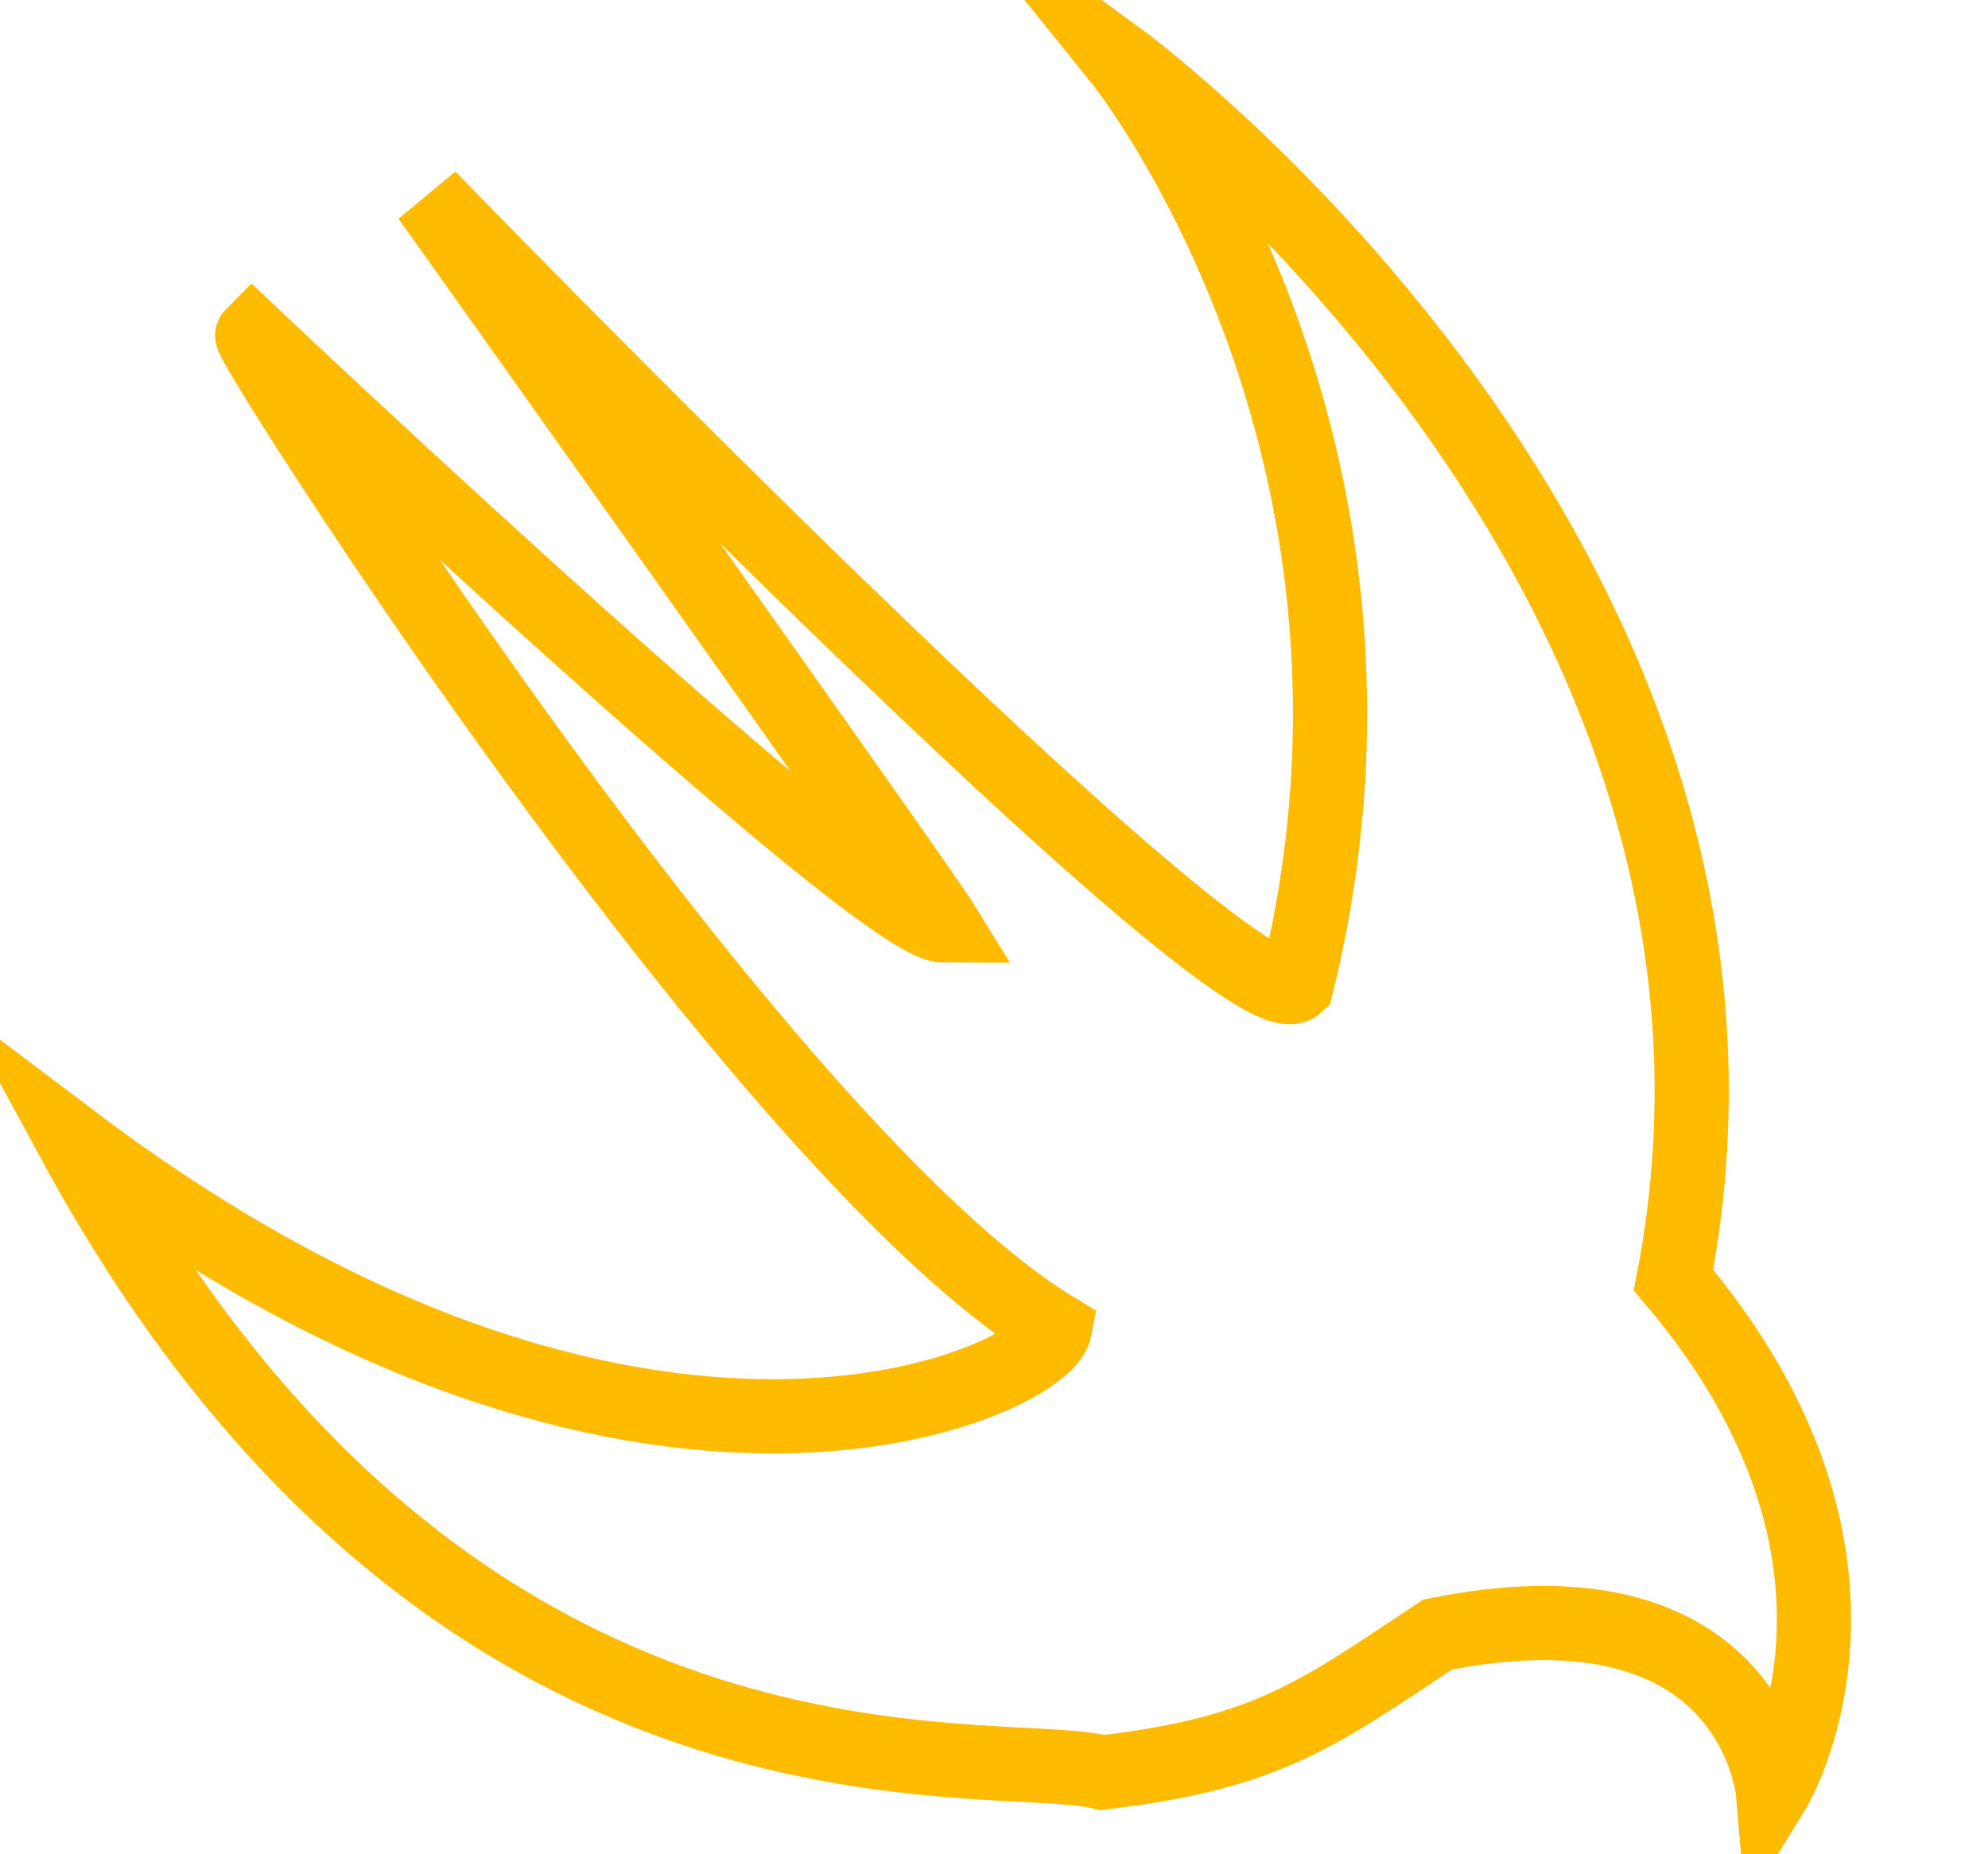 <svg version="1.1" id="Layer_1" xmlns="http://www.w3.org/2000/svg" xmlns:xlink="http://www.w3.org/1999/xlink" x="0px" y="0px"
	 viewBox="0 0 134 125" enable-background="new 0 0 134 125" xml:space="preserve">
<path fill-rule="evenodd" clip-rule="evenodd" fill="none" stroke-width="5" stroke="#FFBB00" stroke-miterlimit="10" d="M75.5,4L75.5,4
	c0,0,46.6,34.2,37.3,82.3c16.2,19.1,6.7,34.5,6.7,34.5s-1.3-14.9-22.6-10.6c-8,5.3-11.4,8-22.6,9.3C67,117.6,30.5,124,5,77
	c38.3,28.9,65.4,16.2,66.1,12.6C51.3,77.6,16.6,23,17,22.6c0,0,42.1,39.8,46.6,39.8C62,59.8,28.9,13.3,28.9,13.3
	s54.8,56.6,58.5,53.1C96.4,29.9,75.5,4,75.5,4z"/>
</svg>
